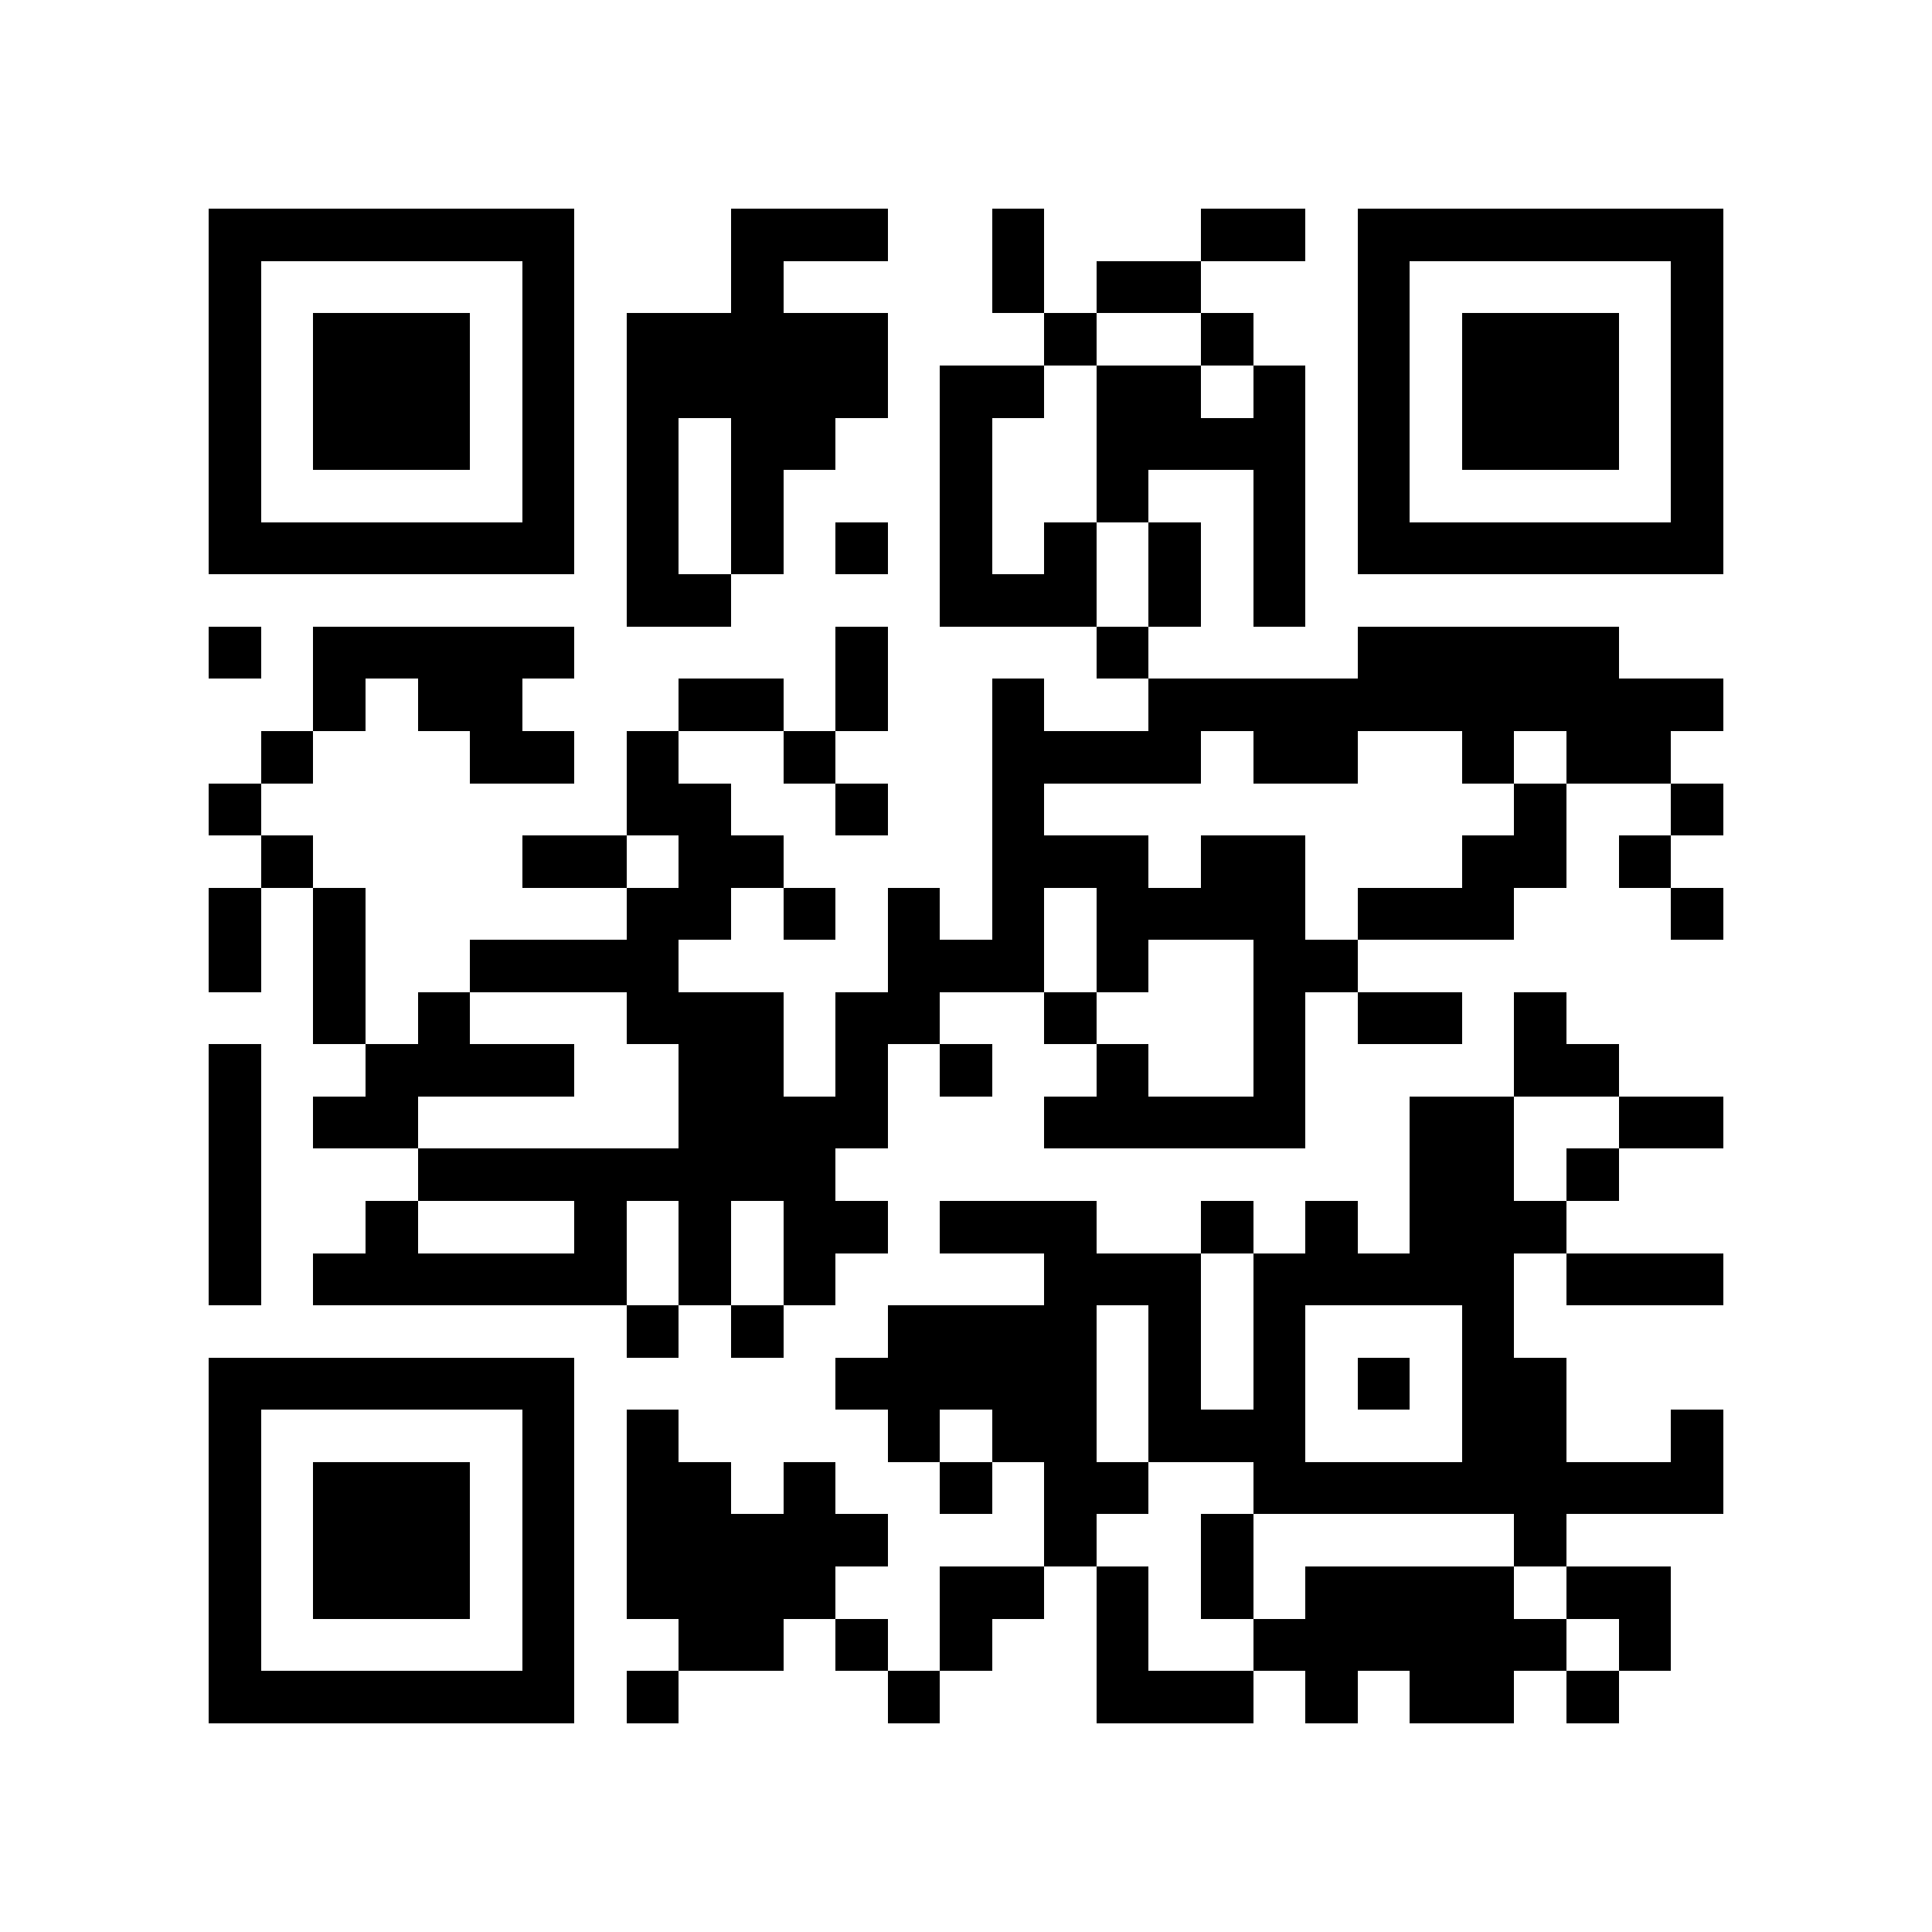 <?xml version="1.0" encoding="utf-8"?><!DOCTYPE svg PUBLIC "-//W3C//DTD SVG 1.1//EN" "http://www.w3.org/Graphics/SVG/1.1/DTD/svg11.dtd"><svg xmlns="http://www.w3.org/2000/svg" viewBox="0 0 37 37" shape-rendering="crispEdges"><path fill="#ffffff" d="M0 0h37v37H0z"/><path stroke="#000000" d="M4 4.5h7m3 0h3m2 0h1m3 0h2m1 0h7M4 5.5h1m5 0h1m3 0h1m4 0h1m1 0h2m3 0h1m5 0h1M4 6.5h1m1 0h3m1 0h1m1 0h5m3 0h1m2 0h1m2 0h1m1 0h3m1 0h1M4 7.5h1m1 0h3m1 0h1m1 0h5m1 0h2m1 0h2m1 0h1m1 0h1m1 0h3m1 0h1M4 8.5h1m1 0h3m1 0h1m1 0h1m1 0h2m2 0h1m2 0h4m1 0h1m1 0h3m1 0h1M4 9.5h1m5 0h1m1 0h1m1 0h1m3 0h1m2 0h1m2 0h1m1 0h1m5 0h1M4 10.5h7m1 0h1m1 0h1m1 0h1m1 0h1m1 0h1m1 0h1m1 0h1m1 0h7M12 11.5h2m4 0h3m1 0h1m1 0h1M4 12.5h1m1 0h5m5 0h1m4 0h1m4 0h5M6 13.5h1m1 0h2m3 0h2m1 0h1m2 0h1m2 0h11M5 14.5h1m3 0h2m1 0h1m2 0h1m3 0h4m1 0h2m2 0h1m1 0h2M4 15.5h1m7 0h2m2 0h1m2 0h1m9 0h1m2 0h1M5 16.5h1m4 0h2m1 0h2m4 0h3m1 0h2m3 0h2m1 0h1M4 17.5h1m1 0h1m5 0h2m1 0h1m1 0h1m1 0h1m1 0h4m1 0h3m3 0h1M4 18.5h1m1 0h1m2 0h4m4 0h3m1 0h1m2 0h2M6 19.5h1m1 0h1m3 0h3m1 0h2m2 0h1m3 0h1m1 0h2m1 0h1M4 20.5h1m2 0h4m2 0h2m1 0h1m1 0h1m2 0h1m2 0h1m4 0h2M4 21.5h1m1 0h2m5 0h4m3 0h5m2 0h2m2 0h2M4 22.5h1m3 0h8m11 0h2m1 0h1M4 23.5h1m2 0h1m3 0h1m1 0h1m1 0h2m1 0h3m2 0h1m1 0h1m1 0h3M4 24.5h1m1 0h6m1 0h1m1 0h1m4 0h3m1 0h5m1 0h3M12 25.5h1m1 0h1m2 0h4m1 0h1m1 0h1m3 0h1M4 26.5h7m5 0h5m1 0h1m1 0h1m1 0h1m1 0h2M4 27.5h1m5 0h1m1 0h1m4 0h1m1 0h2m1 0h3m3 0h2m2 0h1M4 28.5h1m1 0h3m1 0h1m1 0h2m1 0h1m2 0h1m1 0h2m2 0h9M4 29.5h1m1 0h3m1 0h1m1 0h5m3 0h1m2 0h1m5 0h1M4 30.5h1m1 0h3m1 0h1m1 0h4m2 0h2m1 0h1m1 0h1m1 0h4m1 0h2M4 31.5h1m5 0h1m2 0h2m1 0h1m1 0h1m2 0h1m2 0h6m1 0h1M4 32.5h7m1 0h1m4 0h1m3 0h3m1 0h1m1 0h2m1 0h1"/></svg>
